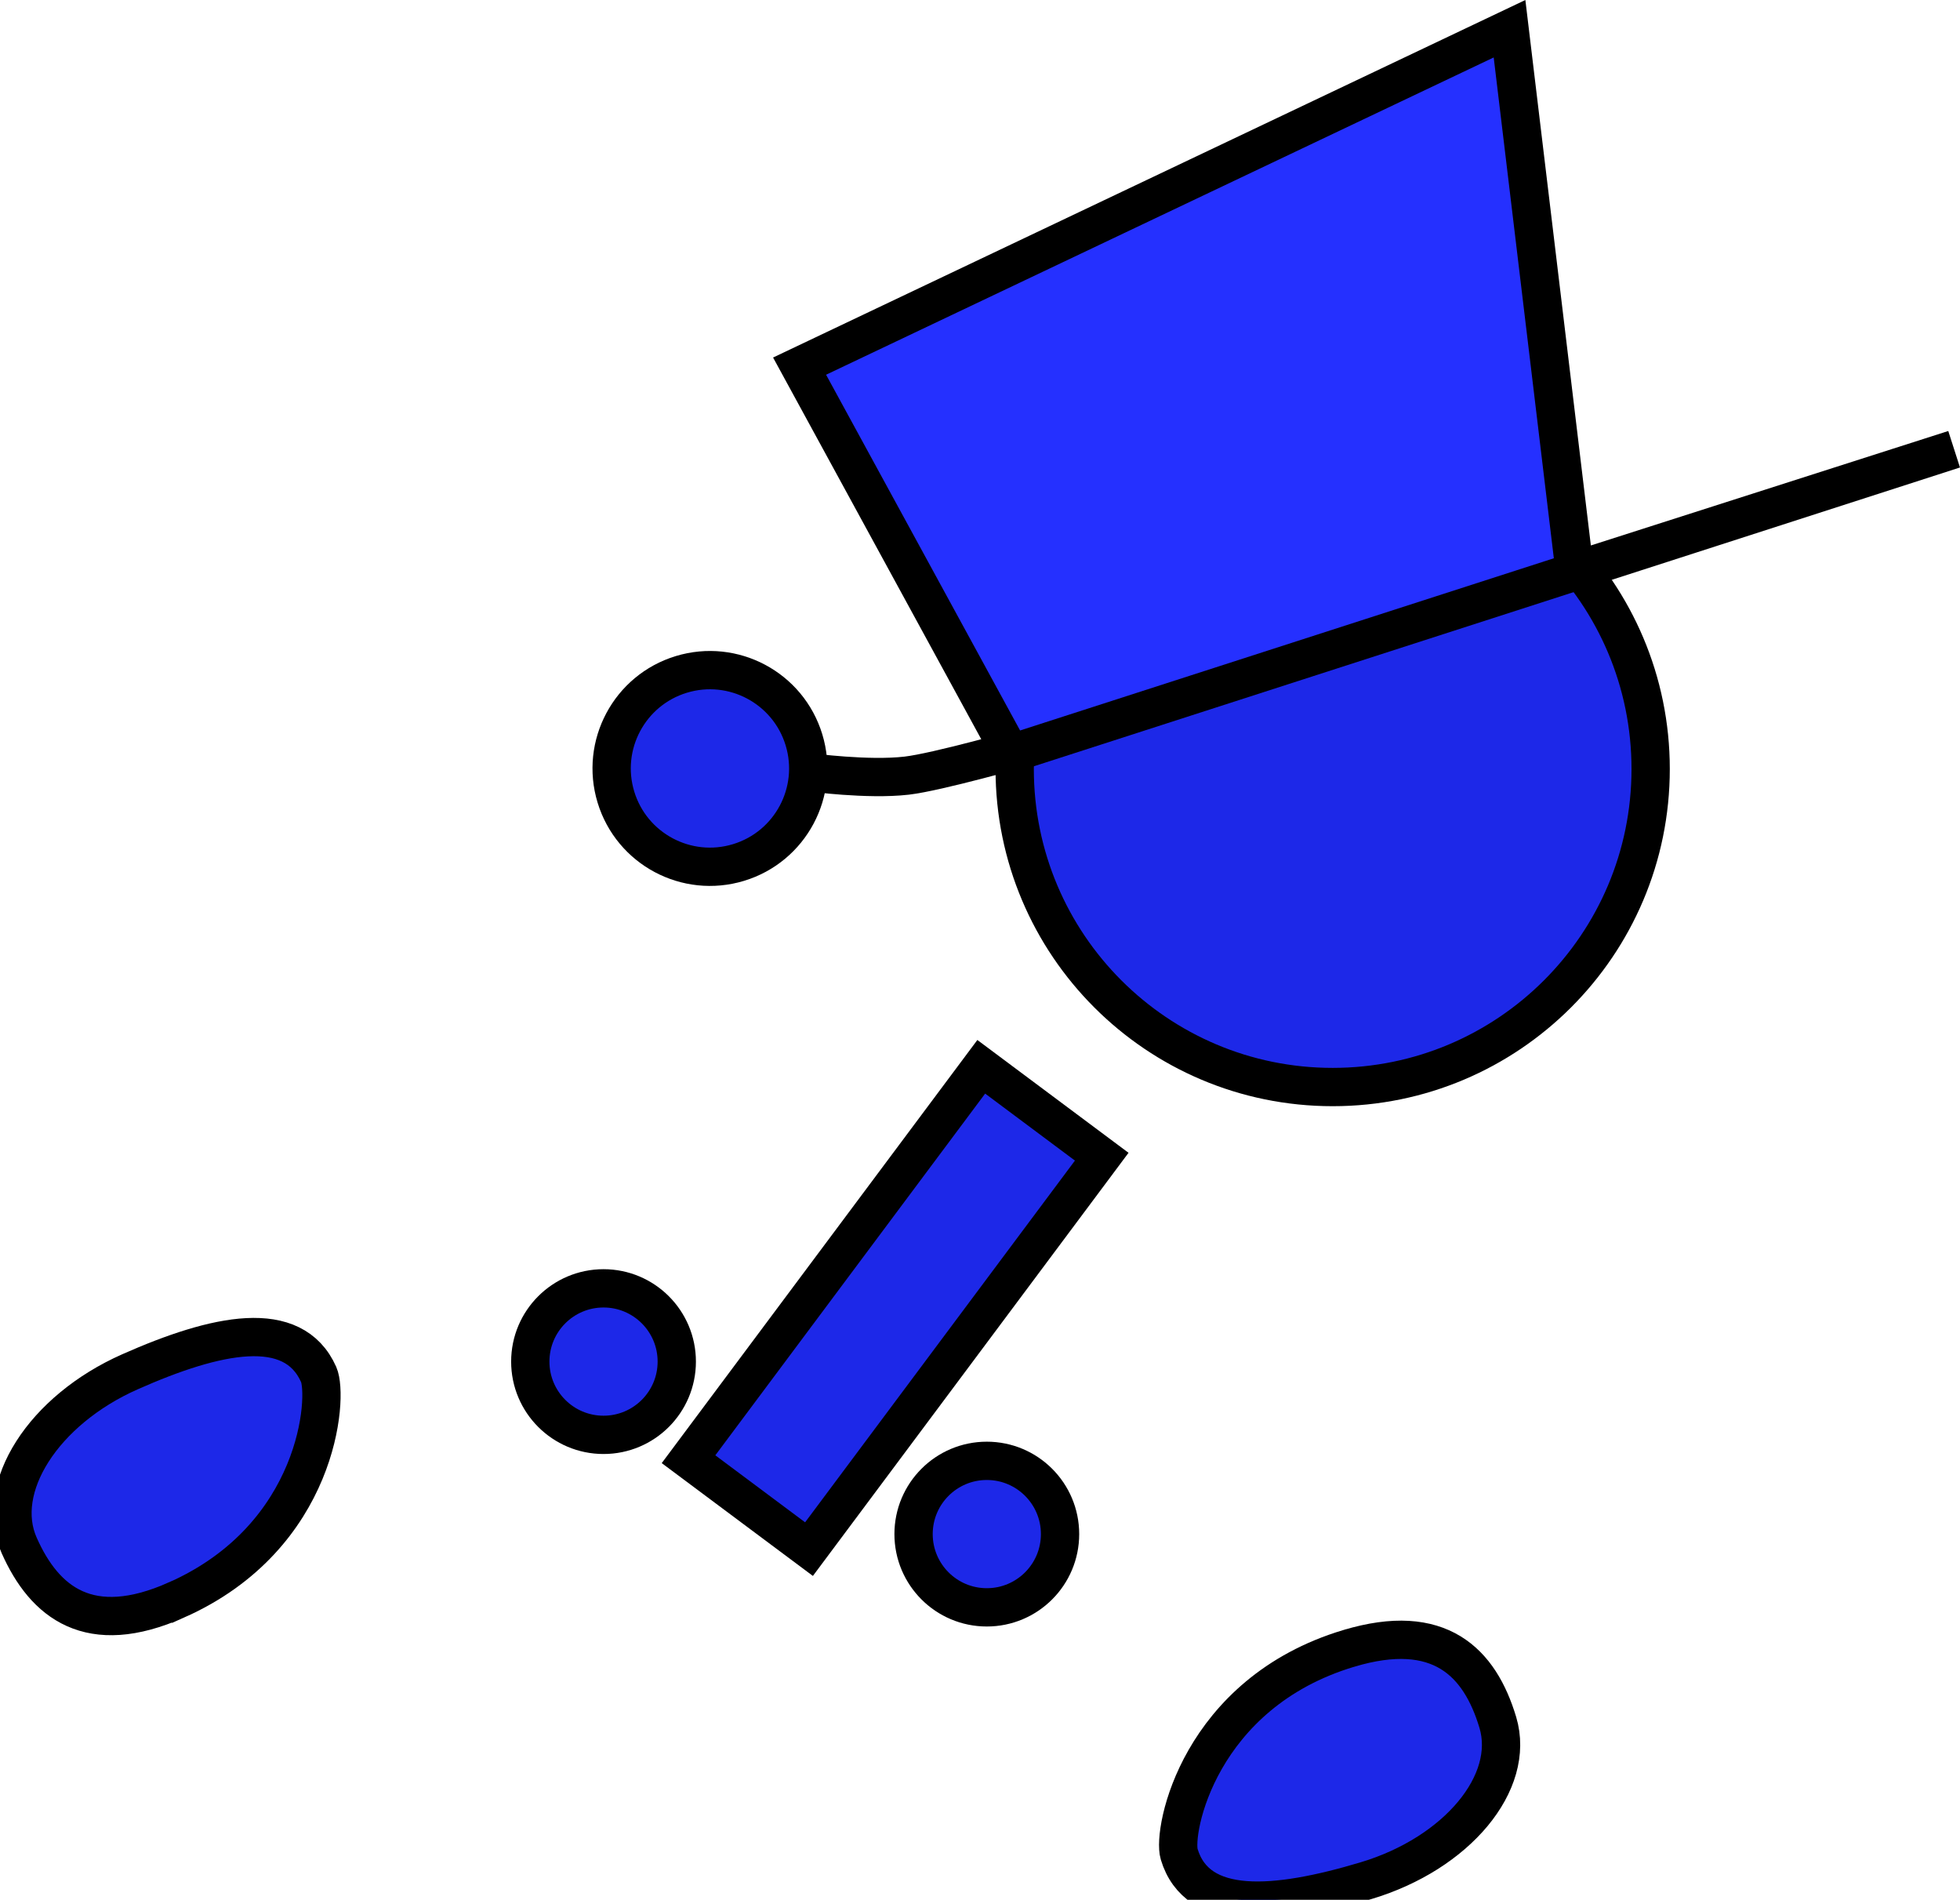 <svg version="1.1" xmlns="http://www.w3.org/2000/svg" xmlns:xlink="http://www.w3.org/1999/xlink" width="102.363" height="99.199" viewBox="0,0,102.363,99.199"><g transform="translate(-203.056,-127.584)"><g data-paper-data="{&quot;isPaintingLayer&quot;:true}" fill-rule="nonzero" stroke="#000000" stroke-width="2" stroke-linejoin="miter" stroke-miterlimit="10" stroke-dasharray="" stroke-dashoffset="0" style="mix-blend-mode: normal"><path d="M230.751,198.681c0,-2.112 1.712,-3.825 3.825,-3.825c2.112,0 3.825,1.712 3.825,3.825c0,2.112 -1.712,3.825 -3.825,3.825c-2.112,0 -3.825,-1.712 -3.825,-3.825z" fill="#1d28e8" stroke-linecap="butt"/><path d="M256.049,167.738c0,-9.172 7.435,-16.607 16.607,-16.607c9.172,0 16.607,7.435 16.607,16.607c0,9.172 -7.435,16.607 -16.607,16.607c-9.172,0 -16.607,-7.435 -16.607,-16.607z" fill="#1d28e8" stroke-linecap="butt"/><path d="M239.015,203.778l15.288,-20.491l6.292,4.695l-15.288,20.491z" fill="#1d28e8" stroke-linecap="butt"/><path d="M250.768,207.688c0,-2.112 1.712,-3.825 3.825,-3.825c2.112,0 3.825,1.712 3.825,3.825c0,2.112 -1.712,3.825 -3.825,3.825c-2.112,0 -3.825,-1.712 -3.825,-3.825z" fill="#1d28e8" stroke-linecap="butt"/><path d="M256.528,166.613c0,0 -4.515,1.286 -6.119,1.472c-2.024,0.235 -5.059,-0.174 -5.059,-0.174" data-paper-data="{&quot;index&quot;:null}" fill="none" stroke-linecap="round"/><path d="M238.639,162.799c2.712,-0.825 5.58,0.704 6.405,3.416c0.825,2.712 -0.704,5.58 -3.416,6.405c-2.712,0.825 -5.58,-0.704 -6.405,-3.416c-0.825,-2.712 0.704,-5.58 3.416,-6.405z" data-paper-data="{&quot;index&quot;:null}" fill="#1d28e8" stroke-linecap="butt"/><path d="M273.502,213.655c4.739,-1.421 6.837,0.725 7.779,3.867c0.942,3.141 -2.136,6.84 -6.875,8.261c-4.739,1.421 -8.824,1.762 -9.766,-1.38c-0.364,-1.213 1.037,-8.402 8.861,-10.748z" data-paper-data="{&quot;index&quot;:null}" fill="#1d28e8" stroke-linecap="butt"/><path d="M255.85,166.932l-11.035,-20.23l37.078,-17.618l3.399,28.303l19.819,-6.345z" fill="#2530ff" stroke-linecap="round"/><path d="M212.26,211.133c-4.522,2.006 -6.874,0.141 -8.204,-2.857c-1.33,-2.998 1.258,-7.054 5.781,-9.06c4.522,-2.006 8.532,-2.858 9.862,0.14c0.514,1.158 0.028,8.466 -7.438,11.778z" data-paper-data="{&quot;index&quot;:null}" fill="#1d28e8" stroke-linecap="butt"/></g></g></svg>